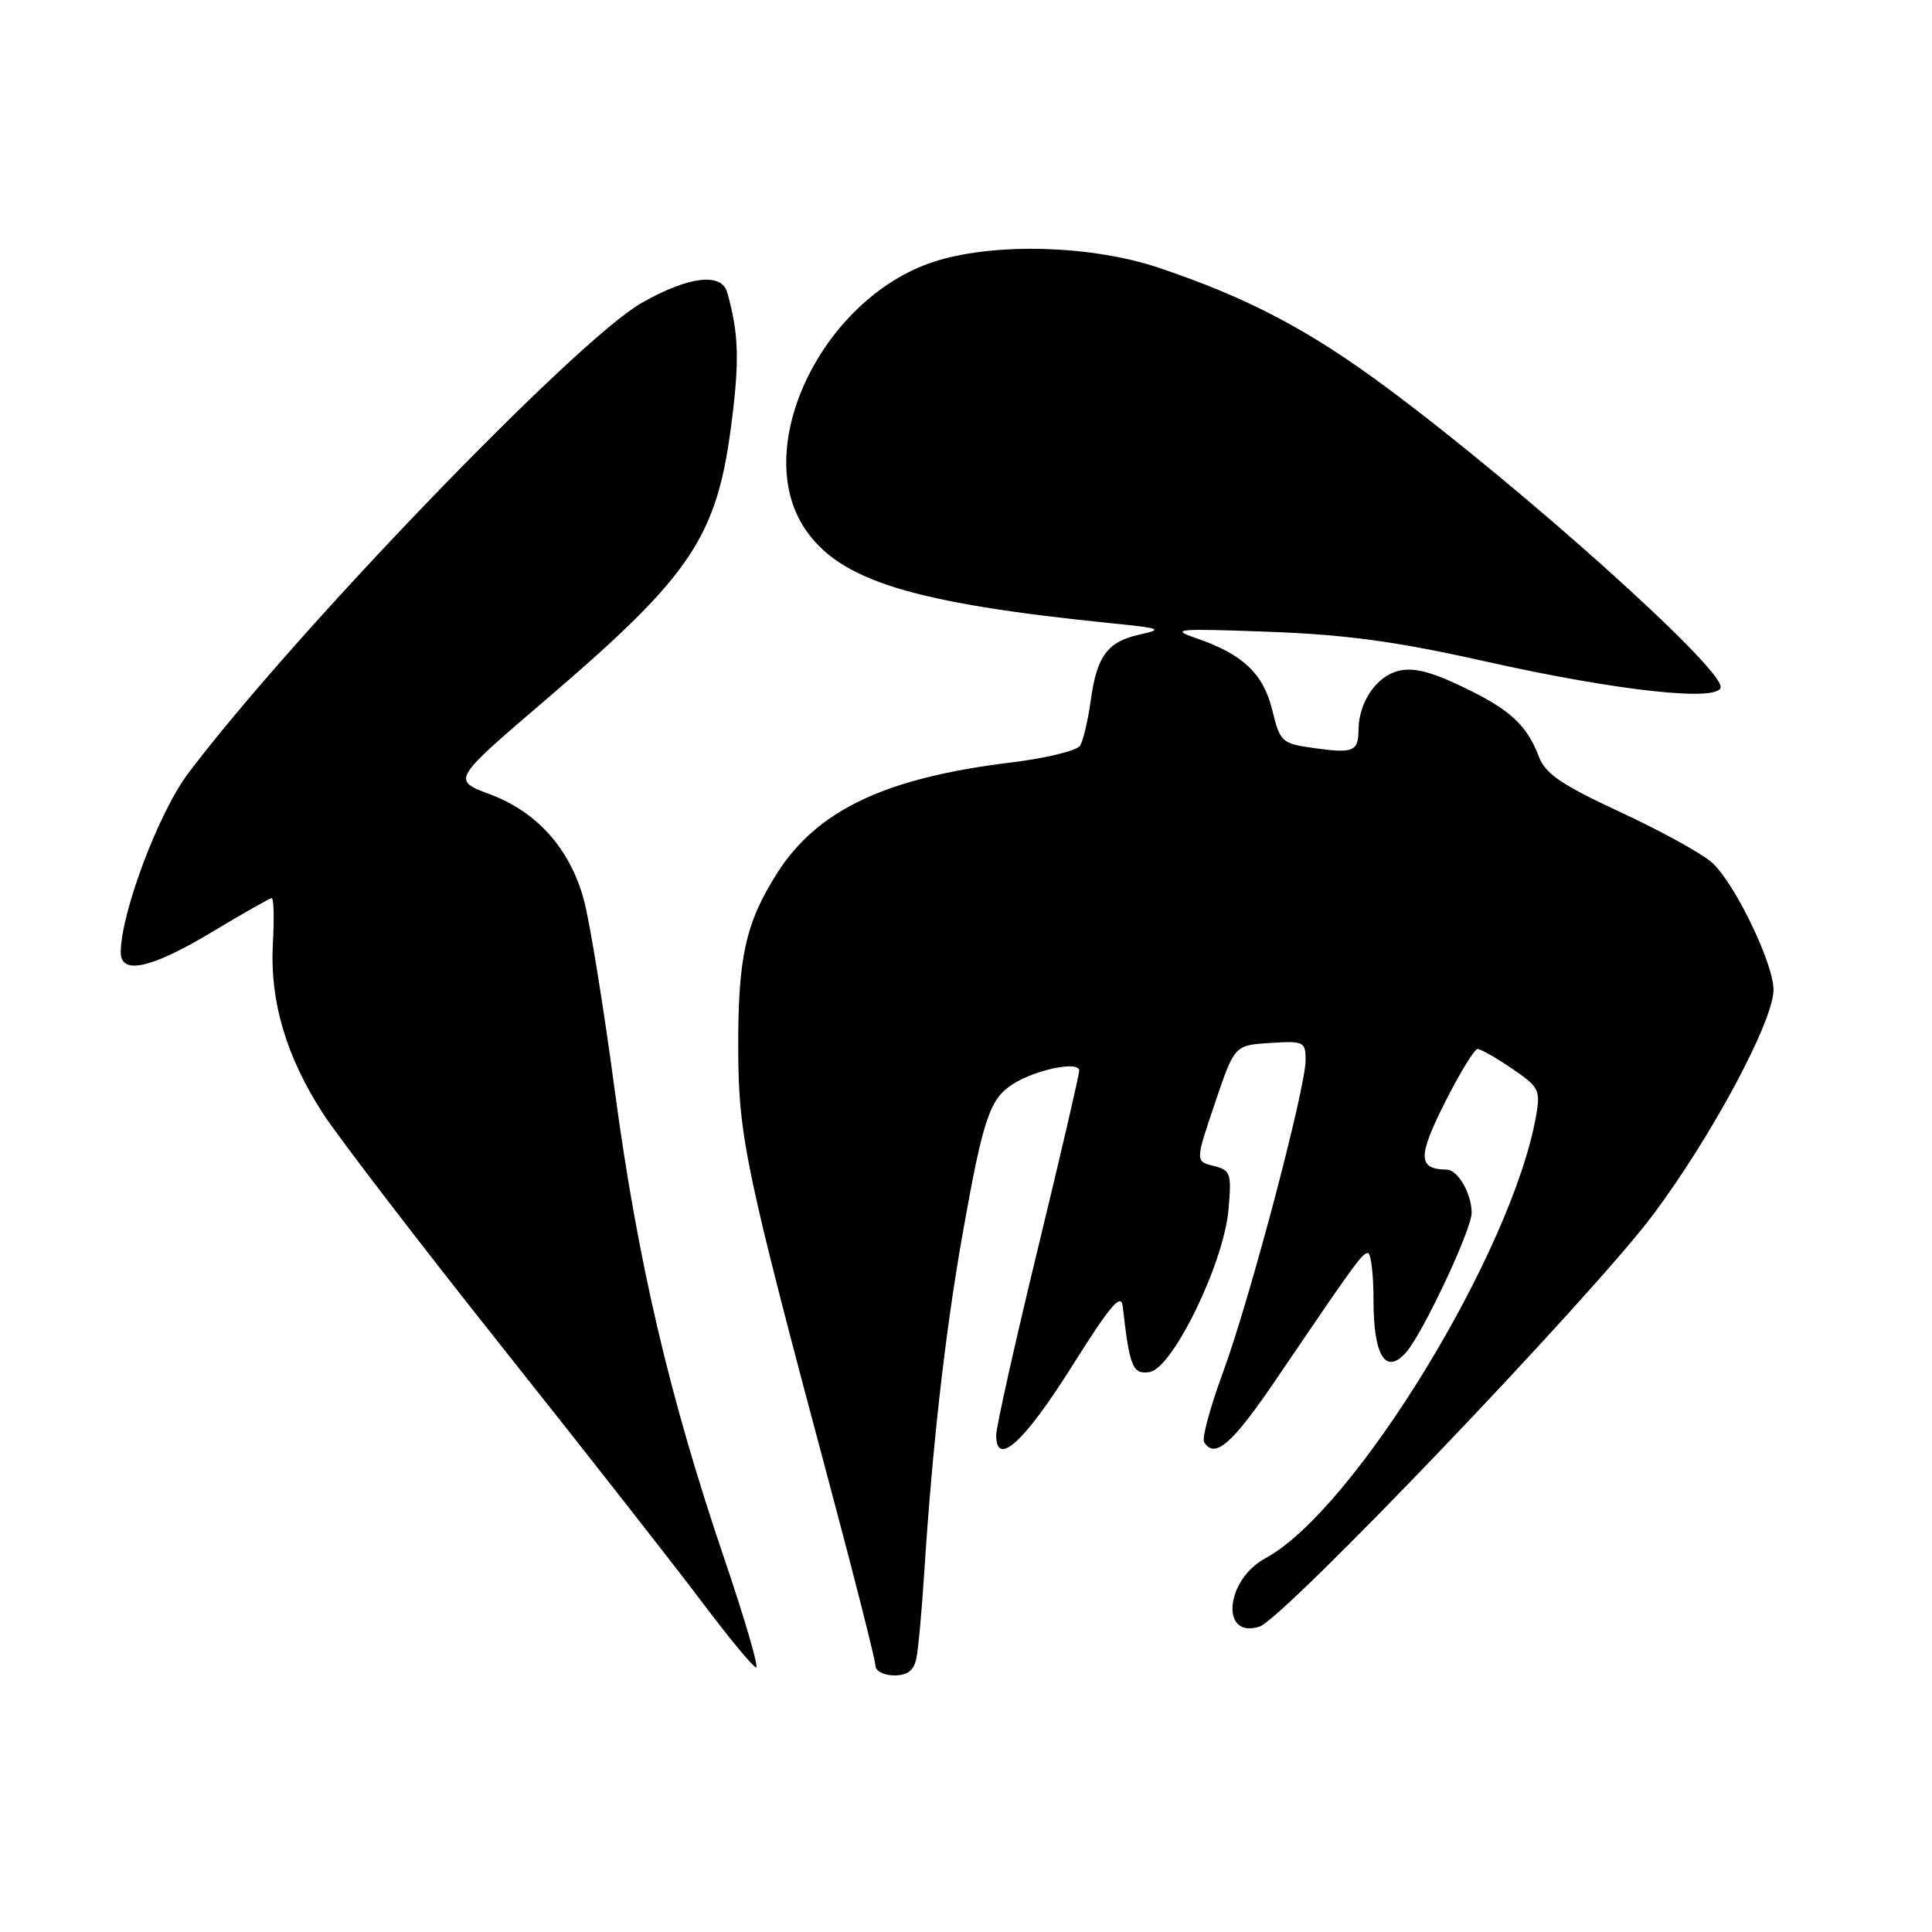 <?xml version="1.0" encoding="UTF-8" standalone="no"?>
<!DOCTYPE svg PUBLIC "-//W3C//DTD SVG 1.1//EN" "http://www.w3.org/Graphics/SVG/1.1/DTD/svg11.dtd" >
<svg xmlns="http://www.w3.org/2000/svg" xmlns:xlink="http://www.w3.org/1999/xlink" version="1.1" viewBox="0 0 256 256">
 <g >
 <path fill="currentColor"
d=" M 121.42 219.75 C 121.68 218.51 122.14 213.45 122.46 208.50 C 123.54 191.58 125.25 176.50 127.55 163.50 C 130.26 148.21 131.14 145.60 134.21 143.65 C 137.26 141.71 143.00 140.54 143.00 141.86 C 143.00 142.41 140.53 153.07 137.50 165.54 C 134.47 178.02 132.00 189.10 132.00 190.18 C 132.00 194.47 135.71 191.10 141.99 181.12 C 147.16 172.90 148.56 171.25 148.77 173.13 C 149.68 181.16 150.08 182.13 152.31 181.81 C 155.35 181.38 162.16 167.41 162.78 160.30 C 163.21 155.45 163.07 155.06 160.81 154.49 C 158.38 153.88 158.38 153.88 160.98 146.19 C 163.58 138.50 163.58 138.50 168.29 138.20 C 172.76 137.91 173.00 138.02 173.00 140.47 C 173.00 144.24 165.57 172.31 162.03 181.91 C 160.36 186.45 159.24 190.58 159.55 191.09 C 160.96 193.37 163.28 191.35 169.11 182.75 C 179.69 167.16 180.48 166.08 181.25 166.04 C 181.66 166.02 182.00 168.87 182.00 172.38 C 182.00 179.64 183.60 182.21 186.27 179.25 C 188.47 176.81 195.00 162.95 195.00 160.71 C 195.00 158.17 193.18 155.00 191.71 154.98 C 187.88 154.94 187.83 153.29 191.43 146.14 C 193.41 142.21 195.37 139.00 195.78 139.00 C 196.20 139.00 198.26 140.17 200.36 141.60 C 203.92 144.02 204.14 144.45 203.54 147.85 C 200.38 165.87 179.40 200.16 167.68 206.47 C 162.36 209.34 161.66 217.19 166.88 215.54 C 170.07 214.53 210.98 171.73 219.01 161.00 C 226.82 150.57 235.00 135.30 235.00 131.15 C 235.00 127.66 229.89 117.08 226.88 114.32 C 225.57 113.13 220.11 110.12 214.75 107.63 C 206.98 104.03 204.78 102.54 203.93 100.31 C 202.31 96.04 200.05 93.98 193.70 90.96 C 189.47 88.94 187.18 88.39 185.20 88.92 C 182.32 89.69 180.04 93.10 180.01 96.69 C 180.00 99.58 179.32 99.86 174.08 99.12 C 169.84 98.53 169.62 98.32 168.58 94.09 C 167.39 89.24 164.69 86.69 158.49 84.56 C 154.97 83.35 155.90 83.26 168.04 83.71 C 178.38 84.09 185.05 85.00 196.82 87.64 C 214.35 91.57 228.00 93.05 228.00 91.02 C 228.00 88.28 201.91 64.88 183.91 51.48 C 173.50 43.73 165.38 39.46 153.51 35.47 C 144.80 32.55 132.30 32.13 124.33 34.50 C 109.32 38.95 99.33 58.99 106.62 70.01 C 111.21 76.94 120.87 79.92 147.50 82.61 C 153.81 83.24 154.16 83.39 151.05 84.07 C 146.73 85.02 145.34 86.90 144.52 92.88 C 144.16 95.47 143.53 98.14 143.12 98.80 C 142.71 99.47 138.58 100.47 133.94 101.04 C 117.31 103.06 108.27 107.35 102.96 115.72 C 98.79 122.30 97.78 126.85 97.82 139.00 C 97.85 150.57 98.79 155.04 109.86 196.46 C 113.24 209.09 116.00 220.01 116.00 220.71 C 116.00 221.42 117.12 222.00 118.48 222.00 C 120.25 222.00 121.09 221.36 121.42 219.75 Z  M 95.93 206.40 C 88.69 185.08 84.49 167.09 81.46 144.50 C 79.99 133.50 78.15 122.14 77.37 119.25 C 75.53 112.47 71.18 107.58 64.88 105.23 C 59.88 103.36 59.88 103.36 72.41 92.64 C 91.81 76.03 95.06 71.14 96.99 55.59 C 97.99 47.56 97.86 44.07 96.36 38.75 C 95.60 36.07 91.21 36.61 85.00 40.15 C 76.35 45.08 39.03 83.80 24.94 102.47 C 21.03 107.64 16.00 121.00 16.00 126.20 C 16.00 129.22 20.06 128.32 28.05 123.52 C 32.15 121.05 35.73 119.03 36.00 119.01 C 36.27 119.00 36.35 121.67 36.16 124.95 C 35.73 132.61 37.90 140.00 42.80 147.55 C 44.93 150.82 55.68 164.84 66.70 178.70 C 77.72 192.56 89.60 207.72 93.11 212.40 C 96.63 217.08 99.81 220.92 100.19 220.95 C 100.58 220.98 98.66 214.43 95.93 206.40 Z "/>
</g>
</svg>